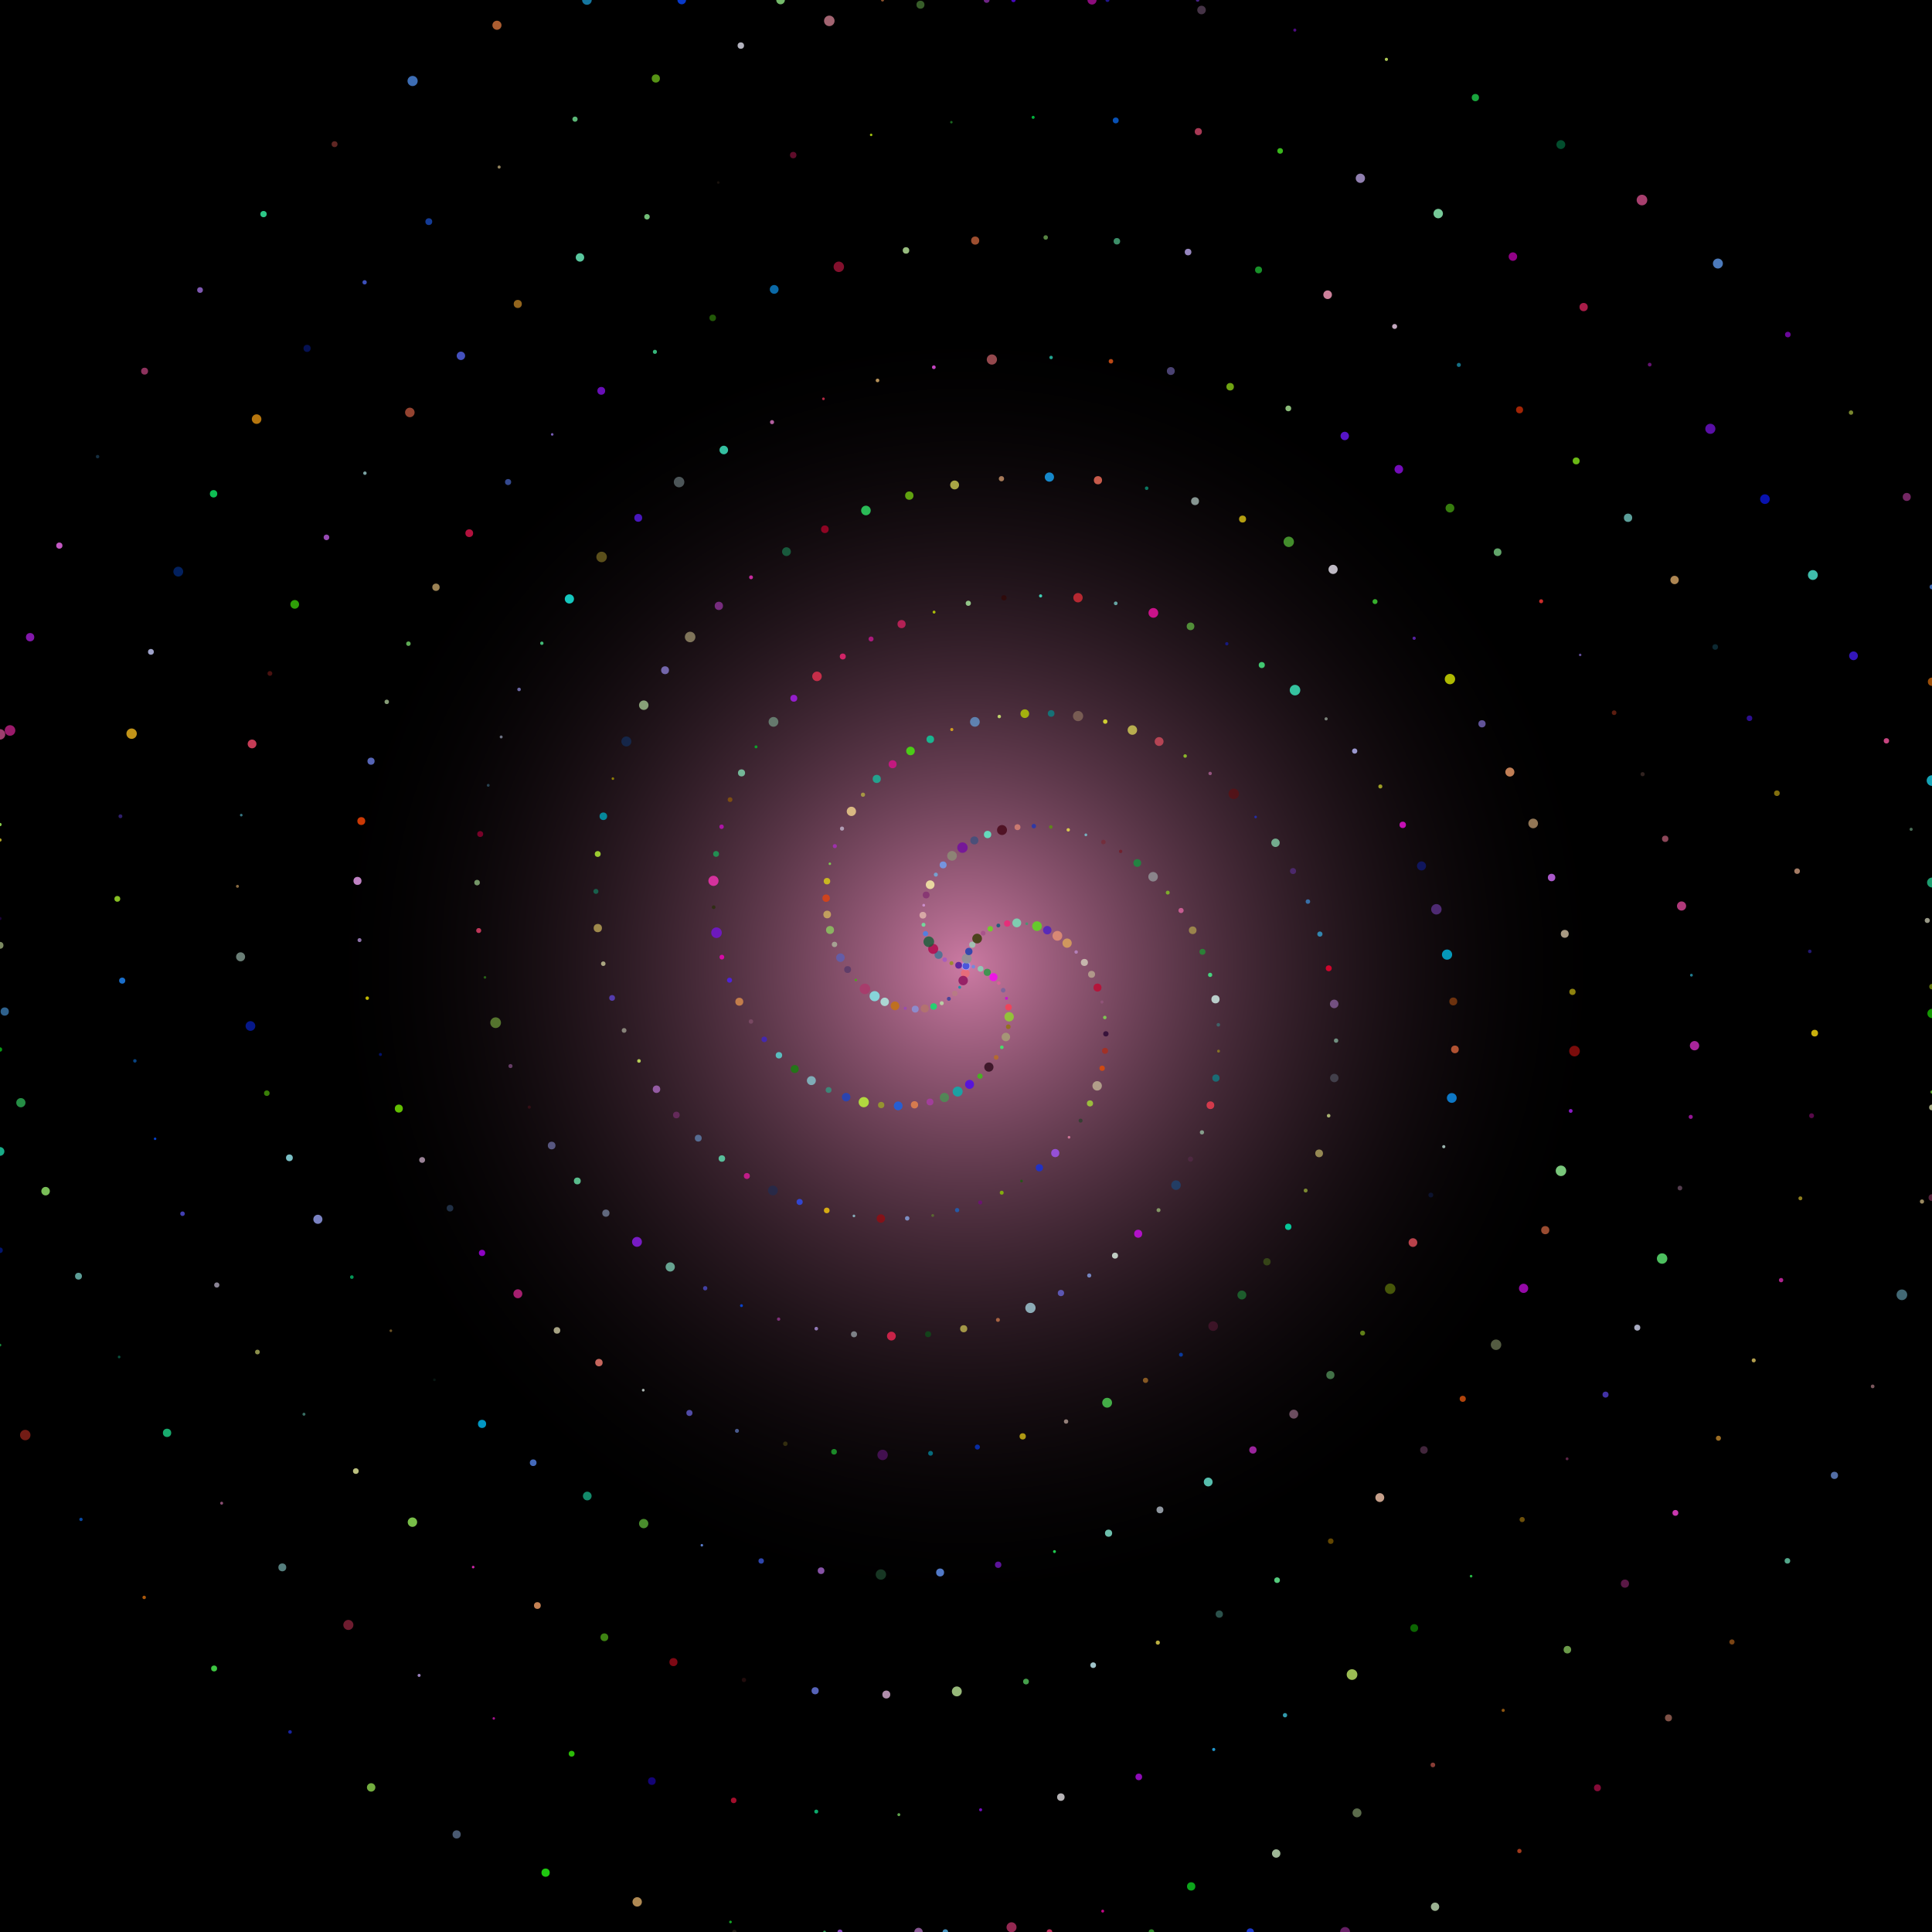 <svg xmlns="http://www.w3.org/2000/svg" width="469" height="469" viewBox="0 0 469 469" preserveAspectRatio="xMidYMid meet">
      <rect x="0" y="0" width="469" height="469" fill="black"></rect>
  <g></g>
    <defs>
      <radialGradient id="nebulaGlow" cx="50%" cy="50%" r="50%">
        <stop offset="0%" stop-color="#ff99cc" stop-opacity="0.8"></stop>
        <stop offset="100%" stop-color="black" stop-opacity="0"></stop>
      </radialGradient>
    </defs>
    <circle cx="234.5" cy="234.5" r="156.333" fill="url(#nebulaGlow)"></circle>
  <g>
        <circle cx="234.5" cy="234.5" r="1.253" fill="#d268d0" opacity="0.8"></circle>
      
        <circle cx="236.289" cy="234.673" r="0.445" fill="#638cea" opacity="0.8"></circle>
      
        <circle cx="238.028" cy="235.188" r="0.709" fill="#87dabb" opacity="0.8"></circle>
      
        <circle cx="239.668" cy="236.036" r="0.87" fill="#239b40" opacity="0.8"></circle>
      
        <circle cx="241.161" cy="237.201" r="0.987" fill="#fa02f8" opacity="0.8"></circle>
      
        <circle cx="242.464" cy="238.661" r="0.42" fill="#e25f98" opacity="0.8"></circle>
      
        <circle cx="243.532" cy="240.389" r="0.564" fill="#73639f" opacity="0.8"></circle>
      
        <circle cx="244.328" cy="242.352" r="0.362" fill="#ce04d8" opacity="0.8"></circle>
      
        <circle cx="244.817" cy="244.512" r="0.793" fill="#ff3d50" opacity="0.8"></circle>
      
        <circle cx="244.97" cy="246.827" r="1.144" fill="#8fd82a" opacity="0.8"></circle>
      
        <circle cx="244.762" cy="249.252" r="0.567" fill="#917309" opacity="0.8"></circle>
      
        <circle cx="244.176" cy="251.738" r="1.033" fill="#a7a374" opacity="0.8"></circle>
      
        <circle cx="243.198" cy="254.232" r="0.434" fill="#35fb67" opacity="0.8"></circle>
      
        <circle cx="241.824" cy="256.684" r="0.567" fill="#bb7021" opacity="0.8"></circle>
      
        <circle cx="240.054" cy="259.038" r="1.12" fill="#2b091a" opacity="0.8"></circle>
      
        <circle cx="237.895" cy="261.241" r="0.639" fill="#37c811" opacity="0.8"></circle>
      
        <circle cx="235.362" cy="263.24" r="1.091" fill="#4d06f4" opacity="0.8"></circle>
      
        <circle cx="232.476" cy="264.983" r="1.211" fill="#02b5b1" opacity="0.8"></circle>
      
        <circle cx="229.263" cy="266.42" r="1.118" fill="#479453" opacity="0.8"></circle>
      
        <circle cx="225.758" cy="267.506" r="0.832" fill="#aa3ba7" opacity="0.8"></circle>
      
        <circle cx="222" cy="268.197" r="0.879" fill="#ed874a" opacity="0.8"></circle>
      
        <circle cx="218.034" cy="268.456" r="1.066" fill="#1264f0" opacity="0.8"></circle>
      
        <circle cx="213.909" cy="268.25" r="0.766" fill="#9ea626" opacity="0.8"></circle>
      
        <circle cx="209.681" cy="267.551" r="1.241" fill="#c1fe39" opacity="0.8"></circle>
      
        <circle cx="205.405" cy="266.338" r="1.036" fill="#1b45c5" opacity="0.8"></circle>
      
        <circle cx="201.145" cy="264.596" r="0.712" fill="#349781" opacity="0.8"></circle>
      
        <circle cx="196.962" cy="262.32" r="1.087" fill="#86c8d1" opacity="0.8"></circle>
      
        <circle cx="192.921" cy="259.508" r="0.965" fill="#16830c" opacity="0.8"></circle>
      
        <circle cx="189.087" cy="256.168" r="0.783" fill="#58dedb" opacity="0.8"></circle>
      
        <circle cx="185.525" cy="252.315" r="0.677" fill="#3f25c5" opacity="0.8"></circle>
      
        <circle cx="182.299" cy="247.973" r="0.542" fill="#7f4d68" opacity="0.8"></circle>
      
        <circle cx="179.47" cy="243.171" r="0.963" fill="#de904c" opacity="0.8"></circle>
      
        <circle cx="177.098" cy="237.947" r="0.608" fill="#4c1fff" opacity="0.8"></circle>
      
        <circle cx="175.236" cy="232.347" r="0.575" fill="#f701bf" opacity="0.8"></circle>
      
        <circle cx="173.937" cy="226.421" r="1.286" fill="#7615dd" opacity="0.8"></circle>
      
        <circle cx="173.244" cy="220.227" r="0.446" fill="#292d0a" opacity="0.8"></circle>
      
        <circle cx="173.197" cy="213.829" r="1.234" fill="#f934b7" opacity="0.8"></circle>
      
        <circle cx="173.829" cy="207.295" r="0.71" fill="#1ba659" opacity="0.8"></circle>
      
        <circle cx="175.165" cy="200.698" r="0.538" fill="#c60fc2" opacity="0.8"></circle>
      
        <circle cx="177.221" cy="194.114" r="0.579" fill="#8b560b" opacity="0.8"></circle>
      
        <circle cx="180.007" cy="187.622" r="0.862" fill="#82dcb2" opacity="0.8"></circle>
      
        <circle cx="183.524" cy="181.302" r="0.355" fill="#02c027" opacity="0.8"></circle>
      
        <circle cx="187.762" cy="175.236" r="1.186" fill="#718e7d" opacity="0.8"></circle>
      
        <circle cx="192.705" cy="169.505" r="0.836" fill="#ac1ff4" opacity="0.8"></circle>
      
        <circle cx="198.326" cy="164.19" r="1.156" fill="#e93351" opacity="0.8"></circle>
      
        <circle cx="204.589" cy="159.368" r="0.726" fill="#f72677" opacity="0.8"></circle>
      
        <circle cx="211.451" cy="155.114" r="0.599" fill="#c81990" opacity="0.8"></circle>
      
        <circle cx="218.858" cy="151.5" r="0.985" fill="#d42462" opacity="0.8"></circle>
      
        <circle cx="226.749" cy="148.59" r="0.354" fill="#cce704" opacity="0.8"></circle>
      
        <circle cx="235.057" cy="146.446" r="0.629" fill="#aef0a3" opacity="0.8"></circle>
      
        <circle cx="243.705" cy="145.12" r="0.648" fill="#310807" opacity="0.8"></circle>
      
        <circle cx="252.611" cy="144.658" r="0.381" fill="#48fcd9" opacity="0.8"></circle>
      
        <circle cx="261.689" cy="145.096" r="1.137" fill="#da2e38" opacity="0.8"></circle>
      
        <circle cx="270.845" cy="146.464" r="0.447" fill="#78c9c6" opacity="0.8"></circle>
      
        <circle cx="279.984" cy="148.779" r="1.182" fill="#f512a6" opacity="0.8"></circle>
      
        <circle cx="289.006" cy="152.05" r="0.928" fill="#5fae41" opacity="0.8"></circle>
      
        <circle cx="297.812" cy="156.276" r="0.398" fill="#161c9a" opacity="0.8"></circle>
      
        <circle cx="306.3" cy="161.444" r="0.741" fill="#4bf688" opacity="0.8"></circle>
      
        <circle cx="314.368" cy="167.532" r="1.283" fill="#3defc2" opacity="0.8"></circle>
      
        <circle cx="321.919" cy="174.505" r="0.38" fill="#939f93" opacity="0.8"></circle>
      
        <circle cx="328.855" cy="182.319" r="0.631" fill="#bbbcfe" opacity="0.8"></circle>
      
        <circle cx="335.084" cy="190.918" r="0.488" fill="#bfc22b" opacity="0.8"></circle>
      
        <circle cx="340.519" cy="200.239" r="0.78" fill="#f212de" opacity="0.8"></circle>
      
        <circle cx="345.077" cy="210.206" r="1.097" fill="#111971" opacity="0.8"></circle>
      
        <circle cx="348.685" cy="220.736" r="1.269" fill="#5e328c" opacity="0.8"></circle>
      
        <circle cx="351.276" cy="231.736" r="1.24" fill="#03bce4" opacity="0.8"></circle>
      
        <circle cx="352.793" cy="243.107" r="0.957" fill="#853d0f" opacity="0.8"></circle>
      
        <circle cx="353.188" cy="254.743" r="0.931" fill="#da663d" opacity="0.8"></circle>
      
        <circle cx="352.426" cy="266.533" r="1.188" fill="#0e94f4" opacity="0.8"></circle>
      
        <circle cx="350.481" cy="278.359" r="0.383" fill="#c0e1d9" opacity="0.8"></circle>
      
        <circle cx="347.338" cy="290.102" r="0.582" fill="#0d1739" opacity="0.8"></circle>
      
        <circle cx="342.997" cy="301.639" r="1.058" fill="#e4515d" opacity="0.8"></circle>
      
        <circle cx="337.469" cy="312.849" r="1.275" fill="#566a0b" opacity="0.8"></circle>
      
        <circle cx="330.778" cy="323.607" r="0.597" fill="#769d1d" opacity="0.8"></circle>
      
        <circle cx="322.959" cy="333.793" r="0.989" fill="#518c58" opacity="0.8"></circle>
      
        <circle cx="314.063" cy="343.289" r="1.087" fill="#855f76" opacity="0.8"></circle>
      
        <circle cx="304.151" cy="351.981" r="0.883" fill="#bf2dc2" opacity="0.8"></circle>
      
        <circle cx="293.296" cy="359.76" r="1.071" fill="#6aecd7" opacity="0.8"></circle>
      
        <circle cx="281.583" cy="366.526" r="0.832" fill="#b2bbc7" opacity="0.8"></circle>
      
        <circle cx="269.108" cy="372.184" r="0.871" fill="#88eed7" opacity="0.8"></circle>
      
        <circle cx="255.978" cy="376.651" r="0.355" fill="#27fc63" opacity="0.8"></circle>
      
        <circle cx="242.307" cy="379.852" r="0.775" fill="#731abf" opacity="0.8"></circle>
      
        <circle cx="228.218" cy="381.724" r="0.966" fill="#6597f9" opacity="0.8"></circle>
      
        <circle cx="213.843" cy="382.218" r="1.261" fill="#1d442c" opacity="0.8"></circle>
      
        <circle cx="199.316" cy="381.295" r="0.813" fill="#a767cf" opacity="0.8"></circle>
      
        <circle cx="184.78" cy="378.931" r="0.657" fill="#3a56d7" opacity="0.8"></circle>
      
        <circle cx="170.377" cy="375.116" r="0.309" fill="#6f9bff" opacity="0.8"></circle>
      
        <circle cx="156.254" cy="369.855" r="1.132" fill="#5cb037" opacity="0.8"></circle>
      
        <circle cx="142.558" cy="363.166" r="1.058" fill="#18ab84" opacity="0.8"></circle>
      
        <circle cx="129.432" cy="355.085" r="0.812" fill="#5585e9" opacity="0.8"></circle>
      
        <circle cx="117.019" cy="345.659" r="0.993" fill="#03bdf3" opacity="0.8"></circle>
      
        <circle cx="105.457" cy="334.951" r="0.322" fill="#0b1b16" opacity="0.8"></circle>
      
        <circle cx="94.879" cy="323.041" r="0.321" fill="#85652e" opacity="0.8"></circle>
      
        <circle cx="85.409" cy="310.018" r="0.436" fill="#06bc6c" opacity="0.8"></circle>
      
        <circle cx="77.165" cy="295.987" r="1.106" fill="#99a3f2" opacity="0.8"></circle>
      
        <circle cx="70.253" cy="281.064" r="0.824" fill="#99eef6" opacity="0.8"></circle>
      
        <circle cx="64.769" cy="265.377" r="0.675" fill="#489f0b" opacity="0.8"></circle>
      
        <circle cx="60.795" cy="249.064" r="1.18" fill="#081fac" opacity="0.8"></circle>
      
        <circle cx="58.403" cy="232.272" r="1.094" fill="#849e93" opacity="0.8"></circle>
      
        <circle cx="57.647" cy="215.155" r="0.357" fill="#aa8551" opacity="0.8"></circle>
      
        <circle cx="58.567" cy="197.874" r="0.32" fill="#4593a4" opacity="0.8"></circle>
      
        <circle cx="61.188" cy="180.593" r="1.067" fill="#f74b6c" opacity="0.8"></circle>
      
        <circle cx="65.517" cy="163.483" r="0.579" fill="#5b1613" opacity="0.8"></circle>
      
        <circle cx="71.547" cy="146.712" r="1.057" fill="#3ac50a" opacity="0.8"></circle>
      
        <circle cx="79.25" cy="130.45" r="0.681" fill="#bc5ddf" opacity="0.8"></circle>
      
        <circle cx="88.584" cy="114.865" r="0.418" fill="#98cacc" opacity="0.8"></circle>
      
        <circle cx="99.49" cy="100.121" r="1.158" fill="#b9543c" opacity="0.8"></circle>
      
        <circle cx="111.89" cy="86.378" r="1.023" fill="#5564ec" opacity="0.8"></circle>
      
        <circle cx="125.693" cy="73.787" r="0.984" fill="#b87e25" opacity="0.8"></circle>
      
        <circle cx="140.79" cy="62.492" r="1.026" fill="#6ff8c5" opacity="0.8"></circle>
      
        <circle cx="157.059" cy="52.625" r="0.661" fill="#8dec95" opacity="0.8"></circle>
      
        <circle cx="174.363" cy="44.308" r="0.313" fill="#1e160f" opacity="0.8"></circle>
      
        <circle cx="192.555" cy="37.649" r="0.784" fill="#770f35" opacity="0.8"></circle>
      
        <circle cx="211.473" cy="32.743" r="0.305" fill="#c5ed13" opacity="0.8"></circle>
      
        <circle cx="230.948" cy="29.667" r="0.3" fill="#228129" opacity="0.8"></circle>
      
        <circle cx="250.801" cy="28.483" r="0.365" fill="#00e04b" opacity="0.8"></circle>
      
        <circle cx="270.848" cy="29.235" r="0.715" fill="#0a66e2" opacity="0.8"></circle>
      
        <circle cx="290.898" cy="31.95" r="0.866" fill="#d2476a" opacity="0.8"></circle>
      
        <circle cx="310.758" cy="36.634" r="0.682" fill="#47e524" opacity="0.8"></circle>
      
        <circle cx="330.234" cy="43.277" r="1.127" fill="#b49fda" opacity="0.8"></circle>
      
        <circle cx="349.132" cy="51.845" r="1.147" fill="#93fbbe" opacity="0.8"></circle>
      
        <circle cx="367.261" cy="62.291" r="1.03" fill="#b602a7" opacity="0.8"></circle>
      
        <circle cx="384.433" cy="74.543" r="1.002" fill="#d2245a" opacity="0.8"></circle>
      
        <circle cx="400.468" cy="88.513" r="0.449" fill="#7d178d" opacity="0.8"></circle>
      
        <circle cx="415.193" cy="104.096" r="1.228" fill="#7013ce" opacity="0.8"></circle>
      
        <circle cx="428.446" cy="121.167" r="1.173" fill="#0b17d9" opacity="0.8"></circle>
      
        <circle cx="440.076" cy="139.587" r="1.199" fill="#4febd5" opacity="0.8"></circle>
      
        <circle cx="449.946" cy="159.201" r="1.063" fill="#411ce8" opacity="0.8"></circle>
      
        <circle cx="457.933" cy="179.838" r="0.653" fill="#f956a0" opacity="0.8"></circle>
      
        <circle cx="463.933" cy="201.317" r="0.382" fill="#5a866a" opacity="0.8"></circle>
      
        <circle cx="467.855" cy="223.446" r="0.613" fill="#bebea7" opacity="0.8"></circle>
      
        <circle cx="469" cy="246.023" r="1.124" fill="#19bb03" opacity="0.8"></circle>
      
        <circle cx="469" cy="268.838" r="0.699" fill="#d0d6a1" opacity="0.8"></circle>
      
        <circle cx="466.568" cy="291.677" r="0.509" fill="#c0ab78" opacity="0.8"></circle>
      
        <circle cx="461.691" cy="314.321" r="1.295" fill="#538291" opacity="0.8"></circle>
      
        <circle cx="454.593" cy="336.552" r="0.448" fill="#9a6d74" opacity="0.8"></circle>
      
        <circle cx="445.311" cy="358.151" r="0.876" fill="#6889ce" opacity="0.8"></circle>
      
        <circle cx="433.901" cy="378.902" r="0.678" fill="#68d1ae" opacity="0.8"></circle>
      
        <circle cx="420.44" cy="398.594" r="0.626" fill="#985519" opacity="0.8"></circle>
      
        <circle cx="405.027" cy="417.026" r="0.85" fill="#9d6658" opacity="0.8"></circle>
      
        <circle cx="387.782" cy="434.001" r="0.839" fill="#a50e45" opacity="0.8"></circle>
      
        <circle cx="368.842" cy="449.339" r="0.523" fill="#c74722" opacity="0.8"></circle>
      
        <circle cx="348.364" cy="462.869" r="1.014" fill="#c1ddb5" opacity="0.8"></circle>
      
        <circle cx="326.522" cy="469" r="1.203" fill="#7d277c" opacity="0.8"></circle>
      
        <circle cx="303.505" cy="469" r="0.887" fill="#2447fd" opacity="0.8"></circle>
      
        <circle cx="279.515" cy="469" r="0.668" fill="#38aa33" opacity="0.8"></circle>
      
        <circle cx="254.767" cy="469" r="0.671" fill="#ec3c72" opacity="0.8"></circle>
      
        <circle cx="229.487" cy="469" r="0.666" fill="#53b1e8" opacity="0.8"></circle>
      
        <circle cx="203.909" cy="469" r="0.605" fill="#a95bed" opacity="0.8"></circle>
      
        <circle cx="178.27" cy="469" r="0.529" fill="#28231b" opacity="0.8"></circle>
      
        <circle cx="234.5" cy="234.5" r="1.045" fill="#4dcdaf" opacity="0.8"></circle>
      
        <circle cx="234.327" cy="236.289" r="1.062" fill="#ee6a72" opacity="0.8"></circle>
      
        <circle cx="233.812" cy="238.028" r="1.148" fill="#8c0e5a" opacity="0.8"></circle>
      
        <circle cx="232.964" cy="239.668" r="0.354" fill="#0b92ac" opacity="0.8"></circle>
      
        <circle cx="231.799" cy="241.161" r="0.662" fill="#b77f81" opacity="0.8"></circle>
      
        <circle cx="230.339" cy="242.464" r="0.476" fill="#323a9c" opacity="0.8"></circle>
      
        <circle cx="228.611" cy="243.532" r="0.483" fill="#bae6aa" opacity="0.8"></circle>
      
        <circle cx="226.648" cy="244.328" r="0.796" fill="#05e96c" opacity="0.8"></circle>
      
        <circle cx="224.488" cy="244.817" r="0.97" fill="#b4766a" opacity="0.8"></circle>
      
        <circle cx="222.173" cy="244.97" r="0.84" fill="#8695de" opacity="0.8"></circle>
      
        <circle cx="219.748" cy="244.762" r="0.375" fill="#9748bc" opacity="0.8"></circle>
      
        <circle cx="217.262" cy="244.176" r="1.056" fill="#c6750b" opacity="0.8"></circle>
      
        <circle cx="214.768" cy="243.198" r="1.025" fill="#b1f5e9" opacity="0.8"></circle>
      
        <circle cx="212.316" cy="241.824" r="1.232" fill="#83f2f1" opacity="0.8"></circle>
      
        <circle cx="209.962" cy="240.054" r="1.283" fill="#ad376b" opacity="0.8"></circle>
      
        <circle cx="207.759" cy="237.895" r="0.301" fill="#43b60f" opacity="0.8"></circle>
      
        <circle cx="205.76" cy="235.362" r="0.842" fill="#563968" opacity="0.8"></circle>
      
        <circle cx="204.017" cy="232.476" r="1.032" fill="#5b60b6" opacity="0.8"></circle>
      
        <circle cx="202.58" cy="229.263" r="0.651" fill="#afb69d" opacity="0.8"></circle>
      
        <circle cx="201.494" cy="225.758" r="0.971" fill="#8ecc61" opacity="0.8"></circle>
      
        <circle cx="200.803" cy="222" r="0.928" fill="#d4b45e" opacity="0.8"></circle>
      
        <circle cx="200.544" cy="218.034" r="0.9" fill="#e4420d" opacity="0.8"></circle>
      
        <circle cx="200.75" cy="213.909" r="0.788" fill="#ded313" opacity="0.8"></circle>
      
        <circle cx="201.449" cy="209.681" r="0.303" fill="#81e74f" opacity="0.8"></circle>
      
        <circle cx="202.662" cy="205.405" r="0.493" fill="#aa2cc2" opacity="0.8"></circle>
      
        <circle cx="204.404" cy="201.145" r="0.499" fill="#c2b4cb" opacity="0.8"></circle>
      
        <circle cx="206.68" cy="196.962" r="1.128" fill="#f6d78f" opacity="0.8"></circle>
      
        <circle cx="209.492" cy="192.921" r="0.509" fill="#b7ae40" opacity="0.8"></circle>
      
        <circle cx="212.832" cy="189.087" r="0.987" fill="#16bb9f" opacity="0.8"></circle>
      
        <circle cx="216.685" cy="185.525" r="0.97" fill="#dc128c" opacity="0.8"></circle>
      
        <circle cx="221.027" cy="182.299" r="1.044" fill="#48f10c" opacity="0.8"></circle>
      
        <circle cx="225.829" cy="179.47" r="0.918" fill="#0cd4a2" opacity="0.8"></circle>
      
        <circle cx="231.053" cy="177.098" r="0.379" fill="#efb718" opacity="0.8"></circle>
      
        <circle cx="236.653" cy="175.236" r="1.178" fill="#6396cb" opacity="0.8"></circle>
      
        <circle cx="242.579" cy="173.937" r="0.416" fill="#dbfc77" opacity="0.8"></circle>
      
        <circle cx="248.773" cy="173.244" r="1.056" fill="#bad004" opacity="0.8"></circle>
      
        <circle cx="255.171" cy="173.197" r="0.809" fill="#0b8286" opacity="0.8"></circle>
      
        <circle cx="261.705" cy="173.829" r="1.237" fill="#85695a" opacity="0.8"></circle>
      
        <circle cx="268.302" cy="175.165" r="0.538" fill="#f1f731" opacity="0.8"></circle>
      
        <circle cx="274.886" cy="177.221" r="1.154" fill="#d6cf56" opacity="0.8"></circle>
      
        <circle cx="281.378" cy="180.007" r="1.075" fill="#d34c5d" opacity="0.8"></circle>
      
        <circle cx="287.698" cy="183.524" r="0.423" fill="#9dd928" opacity="0.8"></circle>
      
        <circle cx="293.764" cy="187.762" r="0.414" fill="#ab6093" opacity="0.8"></circle>
      
        <circle cx="299.495" cy="192.705" r="1.27" fill="#591114" opacity="0.8"></circle>
      
        <circle cx="304.81" cy="198.326" r="0.314" fill="#2030c5" opacity="0.8"></circle>
      
        <circle cx="309.632" cy="204.589" r="1.023" fill="#84cea8" opacity="0.8"></circle>
      
        <circle cx="313.886" cy="211.451" r="0.735" fill="#532b7c" opacity="0.8"></circle>
      
        <circle cx="317.5" cy="218.858" r="0.545" fill="#3a85c9" opacity="0.8"></circle>
      
        <circle cx="320.41" cy="226.749" r="0.626" fill="#35a1d2" opacity="0.8"></circle>
      
        <circle cx="322.554" cy="235.057" r="0.72" fill="#f60030" opacity="0.8"></circle>
      
        <circle cx="323.88" cy="243.705" r="1.04" fill="#865e99" opacity="0.8"></circle>
      
        <circle cx="324.342" cy="252.611" r="0.527" fill="#83ae99" opacity="0.8"></circle>
      
        <circle cx="323.904" cy="261.689" r="1.023" fill="#4a4a56" opacity="0.8"></circle>
      
        <circle cx="322.536" cy="270.845" r="0.433" fill="#cbd987" opacity="0.8"></circle>
      
        <circle cx="320.221" cy="279.984" r="0.938" fill="#b3a562" opacity="0.8"></circle>
      
        <circle cx="316.95" cy="289.006" r="0.476" fill="#92a637" opacity="0.8"></circle>
      
        <circle cx="312.724" cy="297.812" r="0.771" fill="#02f3b9" opacity="0.8"></circle>
      
        <circle cx="307.556" cy="306.3" r="0.888" fill="#3d5018" opacity="0.8"></circle>
      
        <circle cx="301.468" cy="314.368" r="1.081" fill="#1f6f32" opacity="0.8"></circle>
      
        <circle cx="294.495" cy="321.919" r="1.169" fill="#46162c" opacity="0.8"></circle>
      
        <circle cx="286.681" cy="328.855" r="0.474" fill="#0745be" opacity="0.8"></circle>
      
        <circle cx="278.082" cy="335.084" r="0.632" fill="#a36c29" opacity="0.8"></circle>
      
        <circle cx="268.761" cy="340.519" r="1.194" fill="#50d655" opacity="0.8"></circle>
      
        <circle cx="258.794" cy="345.077" r="0.53" fill="#b49c94" opacity="0.8"></circle>
      
        <circle cx="248.264" cy="348.685" r="0.762" fill="#d6bb16" opacity="0.8"></circle>
      
        <circle cx="237.264" cy="351.276" r="0.606" fill="#0535c9" opacity="0.8"></circle>
      
        <circle cx="225.893" cy="352.793" r="0.58" fill="#048297" opacity="0.8"></circle>
      
        <circle cx="214.257" cy="353.188" r="1.263" fill="#501361" opacity="0.8"></circle>
      
        <circle cx="202.467" cy="352.426" r="0.685" fill="#20aa30" opacity="0.8"></circle>
      
        <circle cx="190.641" cy="350.481" r="0.544" fill="#3e3812" opacity="0.8"></circle>
      
        <circle cx="178.898" cy="347.338" r="0.483" fill="#586eae" opacity="0.8"></circle>
      
        <circle cx="167.361" cy="342.997" r="0.739" fill="#635dce" opacity="0.8"></circle>
      
        <circle cx="156.151" cy="337.469" r="0.331" fill="#d3e0dc" opacity="0.8"></circle>
      
        <circle cx="145.393" cy="330.778" r="0.9" fill="#f67f73" opacity="0.8"></circle>
      
        <circle cx="135.207" cy="322.959" r="0.8" fill="#cec9a2" opacity="0.8"></circle>
      
        <circle cx="125.711" cy="314.063" r="1.085" fill="#cd268a" opacity="0.8"></circle>
      
        <circle cx="117.019" cy="304.151" r="0.763" fill="#af04f1" opacity="0.8"></circle>
      
        <circle cx="109.24" cy="293.296" r="0.801" fill="#273b55" opacity="0.8"></circle>
      
        <circle cx="102.474" cy="281.583" r="0.706" fill="#bfa2bb" opacity="0.8"></circle>
      
        <circle cx="96.816" cy="269.108" r="0.971" fill="#7bed03" opacity="0.8"></circle>
      
        <circle cx="92.349" cy="255.978" r="0.366" fill="#031684" opacity="0.8"></circle>
      
        <circle cx="89.148" cy="242.307" r="0.423" fill="#ede302" opacity="0.8"></circle>
      
        <circle cx="87.276" cy="228.218" r="0.481" fill="#b18ed4" opacity="0.8"></circle>
      
        <circle cx="86.782" cy="213.843" r="0.977" fill="#efa3f3" opacity="0.8"></circle>
      
        <circle cx="87.705" cy="199.316" r="0.956" fill="#fe4807" opacity="0.8"></circle>
      
        <circle cx="90.069" cy="184.78" r="0.867" fill="#6c7fe3" opacity="0.8"></circle>
      
        <circle cx="93.884" cy="170.377" r="0.542" fill="#a8c395" opacity="0.8"></circle>
      
        <circle cx="99.145" cy="156.254" r="0.545" fill="#76d66b" opacity="0.8"></circle>
      
        <circle cx="105.834" cy="142.558" r="0.891" fill="#c1a269" opacity="0.8"></circle>
      
        <circle cx="113.915" cy="129.432" r="0.941" fill="#de164c" opacity="0.8"></circle>
      
        <circle cx="123.341" cy="117.019" r="0.744" fill="#415bb3" opacity="0.8"></circle>
      
        <circle cx="134.049" cy="105.457" r="0.313" fill="#9473e2" opacity="0.8"></circle>
      
        <circle cx="145.959" cy="94.879" r="0.947" fill="#8213e4" opacity="0.8"></circle>
      
        <circle cx="158.982" cy="85.409" r="0.498" fill="#44e299" opacity="0.8"></circle>
      
        <circle cx="173.013" cy="77.165" r="0.797" fill="#2b700b" opacity="0.8"></circle>
      
        <circle cx="187.936" cy="70.253" r="1.067" fill="#0d83d1" opacity="0.8"></circle>
      
        <circle cx="203.623" cy="64.769" r="1.269" fill="#a31539" opacity="0.8"></circle>
      
        <circle cx="219.936" cy="60.795" r="0.794" fill="#bdeb9e" opacity="0.8"></circle>
      
        <circle cx="236.728" cy="58.403" r="0.986" fill="#c4623b" opacity="0.8"></circle>
      
        <circle cx="253.845" cy="57.647" r="0.545" fill="#6da554" opacity="0.8"></circle>
      
        <circle cx="271.126" cy="58.567" r="0.79" fill="#4bb182" opacity="0.8"></circle>
      
        <circle cx="288.407" cy="61.188" r="0.807" fill="#bca7ee" opacity="0.8"></circle>
      
        <circle cx="305.517" cy="65.517" r="0.844" fill="#1eb534" opacity="0.8"></circle>
      
        <circle cx="322.288" cy="71.547" r="1.049" fill="#fea0c0" opacity="0.8"></circle>
      
        <circle cx="338.55" cy="79.25" r="0.601" fill="#f5d2ef" opacity="0.8"></circle>
      
        <circle cx="354.135" cy="88.584" r="0.492" fill="#1b8ca8" opacity="0.8"></circle>
      
        <circle cx="368.879" cy="99.49" r="0.852" fill="#c92d07" opacity="0.8"></circle>
      
        <circle cx="382.622" cy="111.89" r="0.842" fill="#85e61b" opacity="0.8"></circle>
      
        <circle cx="395.213" cy="125.693" r="1.009" fill="#72c5bf" opacity="0.8"></circle>
      
        <circle cx="406.508" cy="140.79" r="1.017" fill="#d9a767" opacity="0.8"></circle>
      
        <circle cx="416.375" cy="157.059" r="0.682" fill="#10333e" opacity="0.8"></circle>
      
        <circle cx="424.692" cy="174.363" r="0.676" fill="#3813b4" opacity="0.8"></circle>
      
        <circle cx="431.351" cy="192.555" r="0.684" fill="#a28b12" opacity="0.8"></circle>
      
        <circle cx="436.257" cy="211.473" r="0.678" fill="#cd9a7d" opacity="0.8"></circle>
      
        <circle cx="439.333" cy="230.948" r="0.429" fill="#2b1d8d" opacity="0.8"></circle>
      
        <circle cx="440.517" cy="250.801" r="0.818" fill="#fbda0f" opacity="0.8"></circle>
      
        <circle cx="439.765" cy="270.848" r="0.591" fill="#6d0c5c" opacity="0.8"></circle>
      
        <circle cx="437.05" cy="290.898" r="0.474" fill="#b29c25" opacity="0.8"></circle>
      
        <circle cx="432.366" cy="310.758" r="0.527" fill="#d92cb1" opacity="0.8"></circle>
      
        <circle cx="425.723" cy="330.234" r="0.489" fill="#e0c561" opacity="0.8"></circle>
      
        <circle cx="417.155" cy="349.132" r="0.608" fill="#c1872c" opacity="0.8"></circle>
      
        <circle cx="406.709" cy="367.261" r="0.713" fill="#fb45da" opacity="0.8"></circle>
      
        <circle cx="394.457" cy="384.433" r="0.993" fill="#701e57" opacity="0.8"></circle>
      
        <circle cx="380.487" cy="400.468" r="0.917" fill="#85c05b" opacity="0.8"></circle>
      
        <circle cx="364.904" cy="415.193" r="0.383" fill="#b06915" opacity="0.8"></circle>
      
        <circle cx="347.833" cy="428.446" r="0.568" fill="#aa4b43" opacity="0.8"></circle>
      
        <circle cx="329.413" cy="440.076" r="1.084" fill="#72865e" opacity="0.8"></circle>
      
        <circle cx="309.799" cy="449.946" r="1.022" fill="#c5e4bb" opacity="0.8"></circle>
      
        <circle cx="289.162" cy="457.933" r="1.008" fill="#10ce22" opacity="0.8"></circle>
      
        <circle cx="267.683" cy="463.933" r="0.351" fill="#f209a6" opacity="0.8"></circle>
      
        <circle cx="245.554" cy="467.855" r="1.215" fill="#b83266" opacity="0.8"></circle>
      
        <circle cx="222.977" cy="469" r="1.022" fill="#a86db5" opacity="0.8"></circle>
      
        <circle cx="200.162" cy="469" r="0.327" fill="#3ace6d" opacity="0.8"></circle>
      
        <circle cx="177.323" cy="466.568" r="0.32" fill="#1ad030" opacity="0.8"></circle>
      
        <circle cx="154.679" cy="461.691" r="1.143" fill="#daab68" opacity="0.8"></circle>
      
        <circle cx="132.448" cy="454.593" r="1.002" fill="#27fa14" opacity="0.8"></circle>
      
        <circle cx="110.849" cy="445.311" r="0.994" fill="#5c6f8c" opacity="0.8"></circle>
      
        <circle cx="90.098" cy="433.901" r="1.025" fill="#90d84f" opacity="0.8"></circle>
      
        <circle cx="70.406" cy="420.44" r="0.436" fill="#1d2bc4" opacity="0.8"></circle>
      
        <circle cx="51.974" cy="405.027" r="0.724" fill="#4cf753" opacity="0.8"></circle>
      
        <circle cx="34.999" cy="387.782" r="0.419" fill="#d66e0e" opacity="0.8"></circle>
      
        <circle cx="19.661" cy="368.842" r="0.403" fill="#0c5aca" opacity="0.8"></circle>
      
        <circle cx="6.131" cy="348.364" r="1.269" fill="#8f241b" opacity="0.8"></circle>
      
        <circle cx="0" cy="326.522" r="0.321" fill="#1ca646" opacity="0.8"></circle>
      
        <circle cx="0" cy="303.505" r="0.676" fill="#031987" opacity="0.8"></circle>
      
        <circle cx="0" cy="279.515" r="1.066" fill="#1ed5a9" opacity="0.8"></circle>
      
        <circle cx="0" cy="254.767" r="0.527" fill="#0bbe1b" opacity="0.8"></circle>
      
        <circle cx="0" cy="229.487" r="0.842" fill="#9bac79" opacity="0.8"></circle>
      
        <circle cx="0" cy="203.909" r="0.393" fill="#d6c72e" opacity="0.8"></circle>
      
        <circle cx="0" cy="178.27" r="1.274" fill="#c44e88" opacity="0.8"></circle>
      
        <circle cx="234.5" cy="234.5" r="0.979" fill="#d6a4fd" opacity="0.8"></circle>
      
        <circle cx="232.711" cy="234.327" r="0.819" fill="#470f9a" opacity="0.8"></circle>
      
        <circle cx="230.972" cy="233.812" r="0.477" fill="#919216" opacity="0.8"></circle>
      
        <circle cx="229.332" cy="232.964" r="0.554" fill="#a258c7" opacity="0.8"></circle>
      
        <circle cx="227.839" cy="231.799" r="0.977" fill="#3d7393" opacity="0.8"></circle>
      
        <circle cx="226.536" cy="230.339" r="1.219" fill="#b2034a" opacity="0.8"></circle>
      
        <circle cx="225.468" cy="228.611" r="1.292" fill="#175e37" opacity="0.8"></circle>
      
        <circle cx="224.672" cy="226.648" r="0.625" fill="#3e85f3" opacity="0.8"></circle>
      
        <circle cx="224.183" cy="224.488" r="0.48" fill="#67f3a1" opacity="0.8"></circle>
      
        <circle cx="224.03" cy="222.173" r="0.82" fill="#e3b9af" opacity="0.8"></circle>
      
        <circle cx="224.238" cy="219.748" r="0.335" fill="#d498dd" opacity="0.8"></circle>
      
        <circle cx="224.824" cy="217.262" r="0.831" fill="#832f71" opacity="0.8"></circle>
      
        <circle cx="225.802" cy="214.768" r="1.06" fill="#fef7aa" opacity="0.8"></circle>
      
        <circle cx="227.176" cy="212.316" r="0.488" fill="#70b0e3" opacity="0.8"></circle>
      
        <circle cx="228.946" cy="209.962" r="0.842" fill="#6ea4fa" opacity="0.8"></circle>
      
        <circle cx="231.105" cy="207.759" r="1.176" fill="#8d8e77" opacity="0.8"></circle>
      
        <circle cx="233.638" cy="205.76" r="1.267" fill="#720aa2" opacity="0.8"></circle>
      
        <circle cx="236.524" cy="204.017" r="0.972" fill="#3d4f7d" opacity="0.8"></circle>
      
        <circle cx="239.737" cy="202.58" r="0.89" fill="#5efcd1" opacity="0.8"></circle>
      
        <circle cx="243.242" cy="201.494" r="1.211" fill="#450616" opacity="0.8"></circle>
      
        <circle cx="247" cy="200.803" r="0.721" fill="#dc8574" opacity="0.8"></circle>
      
        <circle cx="250.966" cy="200.544" r="0.542" fill="#1f35b5" opacity="0.8"></circle>
      
        <circle cx="255.091" cy="200.75" r="0.427" fill="#5a950d" opacity="0.8"></circle>
      
        <circle cx="259.319" cy="201.449" r="0.408" fill="#f4ea4e" opacity="0.8"></circle>
      
        <circle cx="263.595" cy="202.662" r="0.334" fill="#79cddb" opacity="0.8"></circle>
      
        <circle cx="267.855" cy="204.404" r="0.551" fill="#762b37" opacity="0.8"></circle>
      
        <circle cx="272.038" cy="206.68" r="0.41" fill="#731c27" opacity="0.8"></circle>
      
        <circle cx="276.079" cy="209.492" r="0.941" fill="#15933f" opacity="0.8"></circle>
      
        <circle cx="279.913" cy="212.832" r="1.155" fill="#95999b" opacity="0.8"></circle>
      
        <circle cx="283.475" cy="216.685" r="0.472" fill="#86c825" opacity="0.8"></circle>
      
        <circle cx="286.701" cy="221.027" r="0.627" fill="#df65a2" opacity="0.8"></circle>
      
        <circle cx="289.53" cy="225.829" r="0.927" fill="#ab994e" opacity="0.8"></circle>
      
        <circle cx="291.902" cy="231.053" r="0.726" fill="#229435" opacity="0.8"></circle>
      
        <circle cx="293.764" cy="236.653" r="0.512" fill="#44fb8d" opacity="0.8"></circle>
      
        <circle cx="295.063" cy="242.579" r="0.993" fill="#d4f5ed" opacity="0.8"></circle>
      
        <circle cx="295.756" cy="248.773" r="0.429" fill="#3b7075" opacity="0.8"></circle>
      
        <circle cx="295.803" cy="255.171" r="0.349" fill="#958321" opacity="0.8"></circle>
      
        <circle cx="295.171" cy="261.705" r="0.879" fill="#107c83" opacity="0.8"></circle>
      
        <circle cx="293.835" cy="268.302" r="0.932" fill="#f63f51" opacity="0.8"></circle>
      
        <circle cx="291.779" cy="274.886" r="0.513" fill="#96baa1" opacity="0.8"></circle>
      
        <circle cx="288.993" cy="281.378" r="0.618" fill="#512a45" opacity="0.8"></circle>
      
        <circle cx="285.476" cy="287.698" r="1.159" fill="#1d4472" opacity="0.8"></circle>
      
        <circle cx="281.238" cy="293.764" r="0.48" fill="#97b475" opacity="0.8"></circle>
      
        <circle cx="276.295" cy="299.495" r="0.973" fill="#cf0eee" opacity="0.8"></circle>
      
        <circle cx="270.674" cy="304.81" r="0.731" fill="#e3f8e9" opacity="0.8"></circle>
      
        <circle cx="264.411" cy="309.632" r="0.501" fill="#839de5" opacity="0.8"></circle>
      
        <circle cx="257.549" cy="313.886" r="0.767" fill="#6866d5" opacity="0.8"></circle>
      
        <circle cx="250.142" cy="317.5" r="1.249" fill="#a4cfdb" opacity="0.8"></circle>
      
        <circle cx="242.251" cy="320.41" r="0.478" fill="#c6764a" opacity="0.8"></circle>
      
        <circle cx="233.943" cy="322.554" r="0.868" fill="#c2b751" opacity="0.8"></circle>
      
        <circle cx="225.295" cy="323.88" r="0.732" fill="#0e4d1a" opacity="0.8"></circle>
      
        <circle cx="216.389" cy="324.342" r="1.068" fill="#f02753" opacity="0.8"></circle>
      
        <circle cx="207.311" cy="323.904" r="0.734" fill="#939ca2" opacity="0.8"></circle>
      
        <circle cx="198.155" cy="322.536" r="0.435" fill="#ac91dc" opacity="0.8"></circle>
      
        <circle cx="189.016" cy="320.221" r="0.399" fill="#963992" opacity="0.8"></circle>
      
        <circle cx="179.994" cy="316.95" r="0.351" fill="#034ef6" opacity="0.8"></circle>
      
        <circle cx="171.188" cy="312.724" r="0.522" fill="#4d4dc5" opacity="0.8"></circle>
      
        <circle cx="162.7" cy="307.556" r="1.121" fill="#7bc8b0" opacity="0.8"></circle>
      
        <circle cx="154.632" cy="301.468" r="1.2" fill="#8e1ef0" opacity="0.8"></circle>
      
        <circle cx="147.081" cy="294.495" r="0.877" fill="#737e99" opacity="0.8"></circle>
      
        <circle cx="140.145" cy="286.681" r="0.833" fill="#6ae8ab" opacity="0.8"></circle>
      
        <circle cx="133.916" cy="278.082" r="0.929" fill="#696a9c" opacity="0.8"></circle>
      
        <circle cx="128.481" cy="268.761" r="0.381" fill="#3d0f17" opacity="0.8"></circle>
      
        <circle cx="123.923" cy="258.794" r="0.494" fill="#7b497b" opacity="0.8"></circle>
      
        <circle cx="120.315" cy="248.264" r="1.299" fill="#678f38" opacity="0.8"></circle>
      
        <circle cx="117.724" cy="237.264" r="0.313" fill="#2e761b" opacity="0.8"></circle>
      
        <circle cx="116.207" cy="225.893" r="0.603" fill="#e9426d" opacity="0.8"></circle>
      
        <circle cx="115.812" cy="214.257" r="0.674" fill="#8eba7e" opacity="0.8"></circle>
      
        <circle cx="116.574" cy="202.467" r="0.719" fill="#920130" opacity="0.8"></circle>
      
        <circle cx="118.519" cy="190.641" r="0.342" fill="#305164" opacity="0.8"></circle>
      
        <circle cx="121.662" cy="178.898" r="0.356" fill="#878ea3" opacity="0.8"></circle>
      
        <circle cx="126.003" cy="167.361" r="0.43" fill="#8380c9" opacity="0.8"></circle>
      
        <circle cx="131.531" cy="156.151" r="0.408" fill="#52e795" opacity="0.8"></circle>
      
        <circle cx="138.222" cy="145.393" r="1.119" fill="#19f7ec" opacity="0.8"></circle>
      
        <circle cx="146.041" cy="135.207" r="1.278" fill="#716221" opacity="0.8"></circle>
      
        <circle cx="154.937" cy="125.711" r="0.953" fill="#591ce9" opacity="0.8"></circle>
      
        <circle cx="164.849" cy="117.019" r="1.28" fill="#5e6b6d" opacity="0.8"></circle>
      
        <circle cx="175.704" cy="109.24" r="1.039" fill="#40efc8" opacity="0.8"></circle>
      
        <circle cx="187.417" cy="102.474" r="0.496" fill="#de77c6" opacity="0.8"></circle>
      
        <circle cx="199.892" cy="96.816" r="0.324" fill="#df3253" opacity="0.8"></circle>
      
        <circle cx="213.022" cy="92.349" r="0.44" fill="#e5b56e" opacity="0.8"></circle>
      
        <circle cx="226.693" cy="89.148" r="0.45" fill="#f357f0" opacity="0.8"></circle>
      
        <circle cx="240.782" cy="87.276" r="1.239" fill="#b95a61" opacity="0.8"></circle>
      
        <circle cx="255.157" cy="86.782" r="0.419" fill="#2bcbb3" opacity="0.8"></circle>
      
        <circle cx="269.684" cy="87.705" r="0.547" fill="#e85a1b" opacity="0.8"></circle>
      
        <circle cx="284.22" cy="90.069" r="0.957" fill="#5d538f" opacity="0.8"></circle>
      
        <circle cx="298.623" cy="93.884" r="0.91" fill="#8bcc17" opacity="0.8"></circle>
      
        <circle cx="312.746" cy="99.145" r="0.699" fill="#adea97" opacity="0.8"></circle>
      
        <circle cx="326.442" cy="105.834" r="1.023" fill="#6d1af8" opacity="0.8"></circle>
      
        <circle cx="339.568" cy="113.915" r="1.044" fill="#900fe7" opacity="0.8"></circle>
      
        <circle cx="351.981" cy="123.341" r="1.067" fill="#449b12" opacity="0.8"></circle>
      
        <circle cx="363.543" cy="134.049" r="0.934" fill="#79ce84" opacity="0.8"></circle>
      
        <circle cx="374.121" cy="145.959" r="0.483" fill="#fc3835" opacity="0.8"></circle>
      
        <circle cx="383.591" cy="158.982" r="0.301" fill="#7c60c3" opacity="0.8"></circle>
      
        <circle cx="391.835" cy="173.013" r="0.565" fill="#722515" opacity="0.8"></circle>
      
        <circle cx="398.747" cy="187.936" r="0.501" fill="#3d2b27" opacity="0.8"></circle>
      
        <circle cx="404.231" cy="203.623" r="0.774" fill="#af596f" opacity="0.8"></circle>
      
        <circle cx="408.205" cy="219.936" r="1.111" fill="#dc4898" opacity="0.8"></circle>
      
        <circle cx="410.597" cy="236.728" r="0.34" fill="#299cb4" opacity="0.8"></circle>
      
        <circle cx="411.353" cy="253.845" r="1.133" fill="#d32fc2" opacity="0.8"></circle>
      
        <circle cx="410.433" cy="271.126" r="0.492" fill="#ba1bbc" opacity="0.8"></circle>
      
        <circle cx="407.812" cy="288.407" r="0.568" fill="#684b60" opacity="0.8"></circle>
      
        <circle cx="403.483" cy="305.517" r="1.269" fill="#61ee77" opacity="0.8"></circle>
      
        <circle cx="397.453" cy="322.288" r="0.734" fill="#d2d5f1" opacity="0.8"></circle>
      
        <circle cx="389.75" cy="338.55" r="0.731" fill="#533fce" opacity="0.8"></circle>
      
        <circle cx="380.416" cy="354.135" r="0.347" fill="#722d58" opacity="0.8"></circle>
      
        <circle cx="369.51" cy="368.879" r="0.625" fill="#87630d" opacity="0.8"></circle>
      
        <circle cx="357.11" cy="382.622" r="0.317" fill="#2fe454" opacity="0.8"></circle>
      
        <circle cx="343.307" cy="395.213" r="0.947" fill="#107e03" opacity="0.8"></circle>
      
        <circle cx="328.21" cy="406.508" r="1.297" fill="#c2eb68" opacity="0.8"></circle>
      
        <circle cx="311.941" cy="416.375" r="0.525" fill="#3fc0d7" opacity="0.8"></circle>
      
        <circle cx="294.637" cy="424.692" r="0.379" fill="#2abcff" opacity="0.8"></circle>
      
        <circle cx="276.445" cy="431.351" r="0.807" fill="#b10ee5" opacity="0.8"></circle>
      
        <circle cx="257.527" cy="436.257" r="0.911" fill="#e3e0e3" opacity="0.8"></circle>
      
        <circle cx="238.052" cy="439.333" r="0.368" fill="#8d11ea" opacity="0.8"></circle>
      
        <circle cx="218.199" cy="440.517" r="0.354" fill="#78cd62" opacity="0.8"></circle>
      
        <circle cx="198.152" cy="439.765" r="0.476" fill="#10d487" opacity="0.8"></circle>
      
        <circle cx="178.102" cy="437.05" r="0.677" fill="#ca1237" opacity="0.8"></circle>
      
        <circle cx="158.242" cy="432.366" r="0.929" fill="#180493" opacity="0.8"></circle>
      
        <circle cx="138.766" cy="425.723" r="0.712" fill="#37eb0a" opacity="0.8"></circle>
      
        <circle cx="119.868" cy="417.155" r="0.302" fill="#ca17af" opacity="0.8"></circle>
      
        <circle cx="101.739" cy="406.709" r="0.368" fill="#c2a1f0" opacity="0.8"></circle>
      
        <circle cx="84.567" cy="394.457" r="1.224" fill="#88233b" opacity="0.8"></circle>
      
        <circle cx="68.532" cy="380.487" r="0.957" fill="#6b9e9c" opacity="0.8"></circle>
      
        <circle cx="53.807" cy="364.904" r="0.358" fill="#ae628e" opacity="0.8"></circle>
      
        <circle cx="40.554" cy="347.833" r="1.009" fill="#1ed68a" opacity="0.8"></circle>
      
        <circle cx="28.924" cy="329.413" r="0.322" fill="#0a664c" opacity="0.8"></circle>
      
        <circle cx="19.054" cy="309.799" r="0.834" fill="#73c4bb" opacity="0.8"></circle>
      
        <circle cx="11.067" cy="289.162" r="1.035" fill="#97ed6d" opacity="0.8"></circle>
      
        <circle cx="5.067" cy="267.683" r="1.119" fill="#2fb257" opacity="0.8"></circle>
      
        <circle cx="1.145" cy="245.554" r="1.001" fill="#3a7ab0" opacity="0.8"></circle>
      
        <circle cx="0" cy="222.977" r="0.374" fill="#240247" opacity="0.8"></circle>
      
        <circle cx="0" cy="200.162" r="0.399" fill="#a9fe5e" opacity="0.8"></circle>
      
        <circle cx="2.432" cy="177.323" r="1.289" fill="#c02185" opacity="0.8"></circle>
      
        <circle cx="7.309" cy="154.679" r="1.012" fill="#a21fd4" opacity="0.8"></circle>
      
        <circle cx="14.407" cy="132.448" r="0.754" fill="#f36ef4" opacity="0.8"></circle>
      
        <circle cx="23.689" cy="110.849" r="0.417" fill="#1b3a50" opacity="0.8"></circle>
      
        <circle cx="35.099" cy="90.098" r="0.843" fill="#b03f74" opacity="0.8"></circle>
      
        <circle cx="48.56" cy="70.406" r="0.694" fill="#9e6edd" opacity="0.8"></circle>
      
        <circle cx="63.973" cy="51.974" r="0.767" fill="#37f7a7" opacity="0.8"></circle>
      
        <circle cx="81.218" cy="34.999" r="0.719" fill="#77302c" opacity="0.8"></circle>
      
        <circle cx="100.158" cy="19.661" r="1.236" fill="#4d88e1" opacity="0.8"></circle>
      
        <circle cx="120.636" cy="6.131" r="1.104" fill="#d5743e" opacity="0.8"></circle>
      
        <circle cx="142.478" cy="0" r="1.168" fill="#1b94c6" opacity="0.8"></circle>
      
        <circle cx="165.495" cy="0" r="1.045" fill="#0a48fc" opacity="0.8"></circle>
      
        <circle cx="189.485" cy="0" r="1.047" fill="#91e884" opacity="0.8"></circle>
      
        <circle cx="214.233" cy="0" r="0.37" fill="#b16737" opacity="0.8"></circle>
      
        <circle cx="239.513" cy="0" r="0.696" fill="#8a2da7" opacity="0.8"></circle>
      
        <circle cx="265.091" cy="0" r="1.107" fill="#af109b" opacity="0.8"></circle>
      
        <circle cx="290.73" cy="0" r="0.425" fill="#572aa5" opacity="0.8"></circle>
      
        <circle cx="234.5" cy="234.5" r="0.843" fill="#2f41d7" opacity="0.8"></circle>
      
        <circle cx="234.673" cy="232.711" r="1.209" fill="#889694" opacity="0.8"></circle>
      
        <circle cx="235.188" cy="230.972" r="0.886" fill="#153db3" opacity="0.8"></circle>
      
        <circle cx="236.036" cy="229.332" r="0.76" fill="#9bd3b9" opacity="0.8"></circle>
      
        <circle cx="237.201" cy="227.839" r="1.179" fill="#313901" opacity="0.8"></circle>
      
        <circle cx="238.661" cy="226.536" r="0.577" fill="#a54e88" opacity="0.8"></circle>
      
        <circle cx="240.389" cy="225.468" r="0.66" fill="#66e019" opacity="0.8"></circle>
      
        <circle cx="242.352" cy="224.672" r="0.467" fill="#075c78" opacity="0.8"></circle>
      
        <circle cx="244.512" cy="224.183" r="0.776" fill="#f42277" opacity="0.8"></circle>
      
        <circle cx="246.827" cy="224.03" r="1.075" fill="#76e6bc" opacity="0.8"></circle>
      
        <circle cx="249.252" cy="224.238" r="0.334" fill="#399e6e" opacity="0.8"></circle>
      
        <circle cx="251.738" cy="224.824" r="1.18" fill="#59e319" opacity="0.8"></circle>
      
        <circle cx="254.232" cy="225.802" r="1.027" fill="#4a1fc7" opacity="0.8"></circle>
      
        <circle cx="256.684" cy="227.176" r="1.189" fill="#e89374" opacity="0.8"></circle>
      
        <circle cx="259.038" cy="228.946" r="1.127" fill="#e0a859" opacity="0.8"></circle>
      
        <circle cx="261.241" cy="231.105" r="0.417" fill="#bc89c9" opacity="0.8"></circle>
      
        <circle cx="263.24" cy="233.638" r="0.857" fill="#d6cfbd" opacity="0.8"></circle>
      
        <circle cx="264.983" cy="236.524" r="0.847" fill="#bbaa92" opacity="0.8"></circle>
      
        <circle cx="266.42" cy="239.737" r="0.969" fill="#c00830" opacity="0.8"></circle>
      
        <circle cx="267.506" cy="243.242" r="0.374" fill="#94557c" opacity="0.8"></circle>
      
        <circle cx="268.197" cy="247" r="0.424" fill="#82e251" opacity="0.8"></circle>
      
        <circle cx="268.456" cy="250.966" r="0.646" fill="#290733" opacity="0.8"></circle>
      
        <circle cx="268.25" cy="255.091" r="0.728" fill="#ad2c1b" opacity="0.8"></circle>
      
        <circle cx="267.551" cy="259.319" r="0.647" fill="#e64b00" opacity="0.8"></circle>
      
        <circle cx="266.338" cy="263.595" r="1.146" fill="#c2b596" opacity="0.8"></circle>
      
        <circle cx="264.596" cy="267.855" r="0.748" fill="#a8dc37" opacity="0.8"></circle>
      
        <circle cx="262.32" cy="272.038" r="0.481" fill="#2c402c" opacity="0.8"></circle>
      
        <circle cx="259.508" cy="276.079" r="0.322" fill="#e682a6" opacity="0.8"></circle>
      
        <circle cx="256.168" cy="279.913" r="0.989" fill="#a256f8" opacity="0.8"></circle>
      
        <circle cx="252.315" cy="283.475" r="0.881" fill="#1330e2" opacity="0.8"></circle>
      
        <circle cx="247.973" cy="286.701" r="0.319" fill="#19610b" opacity="0.8"></circle>
      
        <circle cx="243.171" cy="289.53" r="0.477" fill="#8ecc00" opacity="0.8"></circle>
      
        <circle cx="237.947" cy="291.902" r="0.494" fill="#710d7c" opacity="0.8"></circle>
      
        <circle cx="232.347" cy="293.764" r="0.517" fill="#1b63bf" opacity="0.8"></circle>
      
        <circle cx="226.421" cy="295.063" r="0.338" fill="#5d772e" opacity="0.8"></circle>
      
        <circle cx="220.227" cy="295.756" r="0.537" fill="#88a6e3" opacity="0.8"></circle>
      
        <circle cx="213.829" cy="295.803" r="1.023" fill="#930c11" opacity="0.8"></circle>
      
        <circle cx="207.295" cy="295.171" r="0.321" fill="#95ccd9" opacity="0.8"></circle>
      
        <circle cx="200.698" cy="293.835" r="0.686" fill="#facc0c" opacity="0.8"></circle>
      
        <circle cx="194.114" cy="291.779" r="0.74" fill="#2d4cf6" opacity="0.8"></circle>
      
        <circle cx="187.622" cy="288.993" r="1.194" fill="#232b4c" opacity="0.8"></circle>
      
        <circle cx="181.302" cy="285.476" r="0.728" fill="#e11b9f" opacity="0.8"></circle>
      
        <circle cx="175.236" cy="281.238" r="0.792" fill="#60e3b5" opacity="0.8"></circle>
      
        <circle cx="169.505" cy="276.295" r="0.832" fill="#5e80ab" opacity="0.8"></circle>
      
        <circle cx="164.19" cy="270.674" r="0.808" fill="#702d66" opacity="0.8"></circle>
      
        <circle cx="159.368" cy="264.411" r="0.908" fill="#ad6bc1" opacity="0.8"></circle>
      
        <circle cx="155.114" cy="257.549" r="0.44" fill="#d7f963" opacity="0.8"></circle>
      
        <circle cx="151.5" cy="250.142" r="0.575" fill="#9e9e8f" opacity="0.8"></circle>
      
        <circle cx="148.59" cy="242.251" r="0.7" fill="#5f45cf" opacity="0.8"></circle>
      
        <circle cx="146.446" cy="233.943" r="0.551" fill="#ccca9b" opacity="0.8"></circle>
      
        <circle cx="145.12" cy="225.295" r="1.005" fill="#bda658" opacity="0.8"></circle>
      
        <circle cx="144.658" cy="216.389" r="0.605" fill="#167257" opacity="0.8"></circle>
      
        <circle cx="145.096" cy="207.311" r="0.714" fill="#bafa38" opacity="0.8"></circle>
      
        <circle cx="146.464" cy="198.155" r="0.919" fill="#00a5ba" opacity="0.8"></circle>
      
        <circle cx="148.779" cy="189.016" r="0.314" fill="#aa9700" opacity="0.8"></circle>
      
        <circle cx="152.05" cy="179.994" r="1.211" fill="#132c55" opacity="0.8"></circle>
      
        <circle cx="156.276" cy="171.188" r="1.151" fill="#a4c591" opacity="0.8"></circle>
      
        <circle cx="161.444" cy="162.7" r="0.955" fill="#8a7cd1" opacity="0.8"></circle>
      
        <circle cx="167.532" cy="154.632" r="1.278" fill="#988d6c" opacity="0.8"></circle>
      
        <circle cx="174.505" cy="147.081" r="1.004" fill="#8e3498" opacity="0.8"></circle>
      
        <circle cx="182.319" cy="140.145" r="0.467" fill="#f033c0" opacity="0.8"></circle>
      
        <circle cx="190.918" cy="133.916" r="1.069" fill="#1a6d48" opacity="0.8"></circle>
      
        <circle cx="200.239" cy="128.481" r="0.925" fill="#ac0329" opacity="0.8"></circle>
      
        <circle cx="210.206" cy="123.923" r="1.166" fill="#31e669" opacity="0.8"></circle>
      
        <circle cx="220.736" cy="120.315" r="1.013" fill="#74c712" opacity="0.8"></circle>
      
        <circle cx="231.736" cy="117.724" r="1.08" fill="#cecb54" opacity="0.8"></circle>
      
        <circle cx="243.107" cy="116.207" r="0.635" fill="#cd966c" opacity="0.8"></circle>
      
        <circle cx="254.743" cy="115.812" r="1.122" fill="#19a9fa" opacity="0.8"></circle>
      
        <circle cx="266.533" cy="116.574" r="0.994" fill="#f6715b" opacity="0.8"></circle>
      
        <circle cx="278.359" cy="118.519" r="0.428" fill="#0c9278" opacity="0.8"></circle>
      
        <circle cx="290.102" cy="121.662" r="0.959" fill="#a5b9b4" opacity="0.8"></circle>
      
        <circle cx="301.639" cy="126.003" r="0.852" fill="#dec414" opacity="0.8"></circle>
      
        <circle cx="312.849" cy="131.531" r="1.263" fill="#53af36" opacity="0.8"></circle>
      
        <circle cx="323.607" cy="138.222" r="1.114" fill="#ede7f3" opacity="0.8"></circle>
      
        <circle cx="333.793" cy="146.041" r="0.6" fill="#44d937" opacity="0.8"></circle>
      
        <circle cx="343.289" cy="154.937" r="0.389" fill="#6928c4" opacity="0.8"></circle>
      
        <circle cx="351.981" cy="164.849" r="1.26" fill="#d8e700" opacity="0.8"></circle>
      
        <circle cx="359.76" cy="175.704" r="0.876" fill="#7868be" opacity="0.8"></circle>
      
        <circle cx="366.526" cy="187.417" r="1.1" fill="#f09d6a" opacity="0.8"></circle>
      
        <circle cx="372.184" cy="199.892" r="1.17" fill="#b7946a" opacity="0.8"></circle>
      
        <circle cx="376.651" cy="213.022" r="0.903" fill="#d46ffc" opacity="0.8"></circle>
      
        <circle cx="379.852" cy="226.693" r="0.959" fill="#d0bfa3" opacity="0.8"></circle>
      
        <circle cx="381.724" cy="240.782" r="0.761" fill="#b1a212" opacity="0.8"></circle>
      
        <circle cx="382.218" cy="255.157" r="1.292" fill="#9a100e" opacity="0.8"></circle>
      
        <circle cx="381.295" cy="269.684" r="0.462" fill="#ad21f9" opacity="0.8"></circle>
      
        <circle cx="378.931" cy="284.22" r="1.278" fill="#97f89a" opacity="0.8"></circle>
      
        <circle cx="375.116" cy="298.623" r="0.99" fill="#bf5e3c" opacity="0.8"></circle>
      
        <circle cx="369.855" cy="312.746" r="1.122" fill="#ba0cd1" opacity="0.8"></circle>
      
        <circle cx="363.166" cy="326.442" r="1.272" fill="#687252" opacity="0.8"></circle>
      
        <circle cx="355.085" cy="339.568" r="0.743" fill="#dc550f" opacity="0.8"></circle>
      
        <circle cx="345.659" cy="351.981" r="0.917" fill="#522f4a" opacity="0.8"></circle>
      
        <circle cx="334.951" cy="363.543" r="1.078" fill="#f6c7ac" opacity="0.8"></circle>
      
        <circle cx="323.041" cy="374.121" r="0.671" fill="#7c5800" opacity="0.8"></circle>
      
        <circle cx="310.018" cy="383.591" r="0.686" fill="#69fc9b" opacity="0.8"></circle>
      
        <circle cx="295.987" cy="391.835" r="0.879" fill="#36655e" opacity="0.8"></circle>
      
        <circle cx="281.064" cy="398.747" r="0.503" fill="#e9da50" opacity="0.8"></circle>
      
        <circle cx="265.377" cy="404.231" r="0.687" fill="#c6f4fb" opacity="0.8"></circle>
      
        <circle cx="249.064" cy="408.205" r="0.699" fill="#56c65e" opacity="0.8"></circle>
      
        <circle cx="232.272" cy="410.597" r="1.203" fill="#bbe697" opacity="0.8"></circle>
      
        <circle cx="215.155" cy="411.353" r="0.962" fill="#dab0d6" opacity="0.8"></circle>
      
        <circle cx="197.874" cy="410.433" r="0.867" fill="#6c7ce7" opacity="0.8"></circle>
      
        <circle cx="180.593" cy="407.812" r="0.525" fill="#280f0f" opacity="0.8"></circle>
      
        <circle cx="163.483" cy="403.483" r="0.98" fill="#9d0a19" opacity="0.8"></circle>
      
        <circle cx="146.712" cy="397.453" r="0.942" fill="#4ca317" opacity="0.8"></circle>
      
        <circle cx="130.45" cy="389.75" r="0.824" fill="#f5a168" opacity="0.8"></circle>
      
        <circle cx="114.865" cy="380.416" r="0.315" fill="#fd30d1" opacity="0.8"></circle>
      
        <circle cx="100.121" cy="369.51" r="1.145" fill="#96ed5a" opacity="0.8"></circle>
      
        <circle cx="86.378" cy="357.11" r="0.691" fill="#eaee9d" opacity="0.8"></circle>
      
        <circle cx="73.787" cy="343.307" r="0.361" fill="#46897c" opacity="0.8"></circle>
      
        <circle cx="62.492" cy="328.21" r="0.573" fill="#aeb25d" opacity="0.8"></circle>
      
        <circle cx="52.625" cy="311.941" r="0.631" fill="#aba4b8" opacity="0.8"></circle>
      
        <circle cx="44.308" cy="294.637" r="0.551" fill="#524fe0" opacity="0.8"></circle>
      
        <circle cx="37.649" cy="276.445" r="0.308" fill="#0750f9" opacity="0.8"></circle>
      
        <circle cx="32.743" cy="257.527" r="0.418" fill="#0a54a2" opacity="0.8"></circle>
      
        <circle cx="29.667" cy="238.052" r="0.743" fill="#2189fd" opacity="0.8"></circle>
      
        <circle cx="28.483" cy="218.199" r="0.706" fill="#a8ef2c" opacity="0.8"></circle>
      
        <circle cx="29.235" cy="198.152" r="0.466" fill="#3a2687" opacity="0.8"></circle>
      
        <circle cx="31.95" cy="178.102" r="1.263" fill="#f1b81f" opacity="0.8"></circle>
      
        <circle cx="36.634" cy="158.242" r="0.708" fill="#c5cafb" opacity="0.8"></circle>
      
        <circle cx="43.277" cy="138.766" r="1.194" fill="#032976" opacity="0.8"></circle>
      
        <circle cx="51.845" cy="119.868" r="0.899" fill="#12ed68" opacity="0.8"></circle>
      
        <circle cx="62.291" cy="101.739" r="1.163" fill="#e39312" opacity="0.8"></circle>
      
        <circle cx="74.543" cy="84.567" r="0.868" fill="#071668" opacity="0.8"></circle>
      
        <circle cx="88.513" cy="68.532" r="0.524" fill="#4b63e8" opacity="0.8"></circle>
      
        <circle cx="104.096" cy="53.807" r="0.83" fill="#1a4abb" opacity="0.8"></circle>
      
        <circle cx="121.167" cy="40.554" r="0.375" fill="#b5a273" opacity="0.8"></circle>
      
        <circle cx="139.587" cy="28.924" r="0.627" fill="#72e495" opacity="0.8"></circle>
      
        <circle cx="159.201" cy="19.054" r="0.993" fill="#6cb81b" opacity="0.8"></circle>
      
        <circle cx="179.838" cy="11.067" r="0.784" fill="#dfe0ee" opacity="0.8"></circle>
      
        <circle cx="201.317" cy="5.067" r="1.279" fill="#ca7d8d" opacity="0.8"></circle>
      
        <circle cx="223.446" cy="1.145" r="0.972" fill="#457534" opacity="0.8"></circle>
      
        <circle cx="246.023" cy="0" r="0.531" fill="#590bed" opacity="0.8"></circle>
      
        <circle cx="268.838" cy="0" r="0.481" fill="#2a19af" opacity="0.8"></circle>
      
        <circle cx="291.677" cy="2.432" r="1.039" fill="#564058" opacity="0.8"></circle>
      
        <circle cx="314.321" cy="7.309" r="0.366" fill="#620ea2" opacity="0.8"></circle>
      
        <circle cx="336.552" cy="14.407" r="0.387" fill="#d7f76a" opacity="0.8"></circle>
      
        <circle cx="358.151" cy="23.689" r="0.881" fill="#20ce4d" opacity="0.8"></circle>
      
        <circle cx="378.902" cy="35.099" r="1.075" fill="#036039" opacity="0.8"></circle>
      
        <circle cx="398.594" cy="48.56" r="1.291" fill="#d04f8a" opacity="0.8"></circle>
      
        <circle cx="417.026" cy="63.973" r="1.213" fill="#5f98ea" opacity="0.8"></circle>
      
        <circle cx="434.001" cy="81.218" r="0.68" fill="#840abf" opacity="0.8"></circle>
      
        <circle cx="449.339" cy="100.158" r="0.532" fill="#97a93a" opacity="0.8"></circle>
      
        <circle cx="462.869" cy="120.636" r="0.974" fill="#90317c" opacity="0.8"></circle>
      
        <circle cx="469" cy="142.478" r="0.583" fill="#4a81dc" opacity="0.8"></circle>
      
        <circle cx="469" cy="165.495" r="1.006" fill="#c3620a" opacity="0.8"></circle>
      
        <circle cx="469" cy="189.485" r="1.291" fill="#19cde4" opacity="0.8"></circle>
      
        <circle cx="469" cy="214.233" r="1.199" fill="#24c48b" opacity="0.8"></circle>
      
        <circle cx="469" cy="239.513" r="0.671" fill="#78900a" opacity="0.8"></circle>
      
        <circle cx="469" cy="265.091" r="0.384" fill="#6fc736" opacity="0.8"></circle>
      
        <circle cx="469" cy="290.73" r="0.834" fill="#6b2848" opacity="0.8"></circle>
      </g></svg>